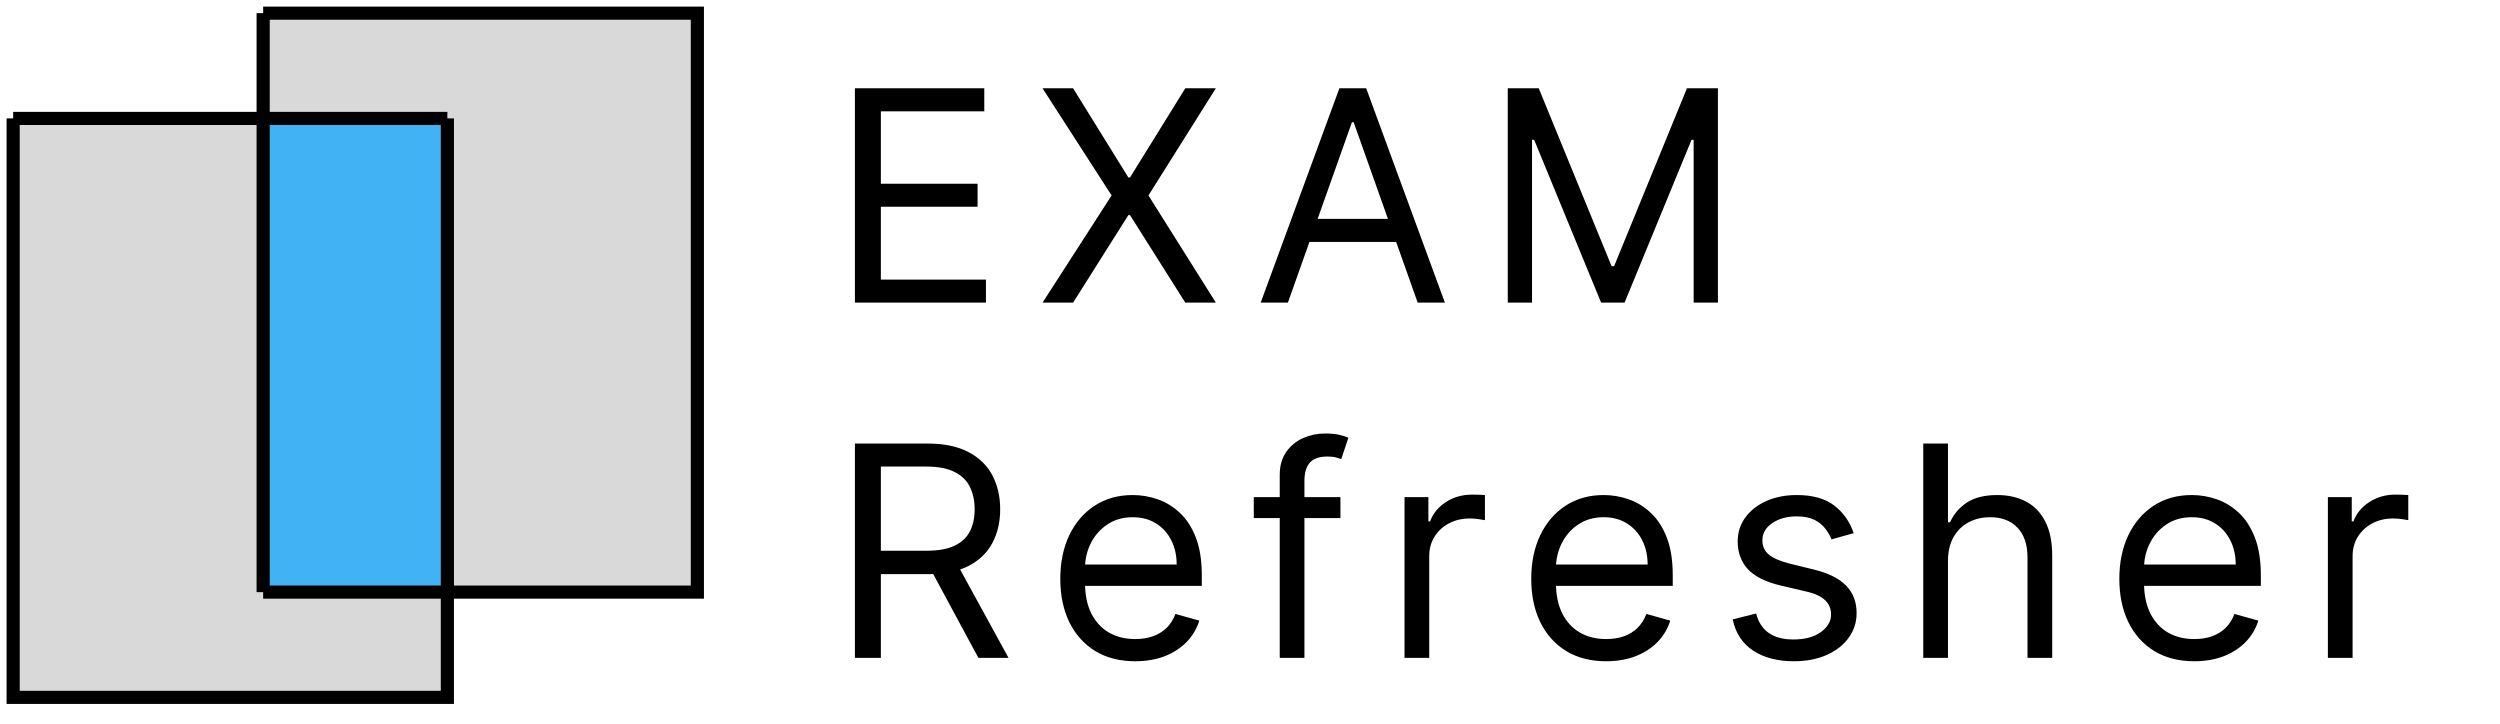 <svg width="190" height="55" viewBox="0 0 190 55" fill="none" xmlns="http://www.w3.org/2000/svg">
<path d="M20 1V9H34V45H53V1H20Z" fill="#D9D9D9"/>
<path d="M1 9V53H34V45H20V9H1Z" fill="#D9D9D9"/>
<path d="M34 9H20V45H34V9Z" fill="#41B3F4"/>
<path d="M20 1H53V45H34M20 1V9M20 1C20 3.852 20 6.495 20 9M20 45H34M20 45C20 30.669 20 21.588 20 9M20 45V9M1 9V53H34V45M1 9C8.509 9 14.095 9 20 9M1 9H20M34 9H20M34 9V45M34 9C28.622 9 24.229 9 20 9" stroke="black"/>
<path d="M64.973 23V6.709H74.805V8.459H66.945V13.964H74.296V15.714H66.945V21.25H74.932V23H64.973ZM81.555 6.709L85.755 13.486H85.882L90.082 6.709H92.405L87.282 14.854L92.405 23H90.082L85.882 16.35H85.755L81.555 23H79.232L84.482 14.854L79.232 6.709H81.555ZM97.88 23H95.812L101.794 6.709H103.83L109.812 23H107.744L102.876 9.286H102.748L97.88 23ZM98.644 16.636H106.98V18.386H98.644V16.636ZM114.59 6.709H116.944L122.481 20.232H122.671L128.208 6.709H130.562V23H128.717V10.623H128.558L123.467 23H121.685L116.594 10.623H116.435V23H114.59V6.709ZM64.973 50V33.709H70.477C71.75 33.709 72.795 33.926 73.611 34.361C74.428 34.791 75.033 35.382 75.425 36.135C75.817 36.888 76.014 37.745 76.014 38.705C76.014 39.664 75.817 40.516 75.425 41.258C75.033 42 74.431 42.584 73.619 43.008C72.808 43.427 71.771 43.636 70.509 43.636H66.055V41.855H70.445C71.315 41.855 72.015 41.727 72.546 41.473C73.081 41.218 73.468 40.858 73.707 40.391C73.951 39.919 74.073 39.357 74.073 38.705C74.073 38.052 73.951 37.482 73.707 36.994C73.463 36.506 73.073 36.13 72.537 35.865C72.002 35.594 71.294 35.459 70.414 35.459H66.945V50H64.973ZM72.641 42.682L76.65 50H74.359L70.414 42.682H72.641ZM86.278 50.255C85.1 50.255 84.085 49.995 83.231 49.475C82.383 48.95 81.728 48.218 81.266 47.279C80.81 46.336 80.582 45.238 80.582 43.986C80.582 42.735 80.81 41.632 81.266 40.677C81.728 39.717 82.37 38.97 83.191 38.434C84.019 37.893 84.984 37.623 86.087 37.623C86.723 37.623 87.352 37.729 87.972 37.941C88.593 38.153 89.157 38.498 89.666 38.975C90.175 39.447 90.581 40.073 90.883 40.852C91.186 41.632 91.337 42.592 91.337 43.732V44.527H81.919V42.904H89.428C89.428 42.215 89.29 41.6 89.014 41.059C88.744 40.518 88.357 40.091 87.853 39.778C87.354 39.465 86.766 39.309 86.087 39.309C85.339 39.309 84.692 39.495 84.146 39.866C83.605 40.232 83.189 40.709 82.897 41.298C82.605 41.886 82.46 42.517 82.46 43.191V44.273C82.46 45.196 82.619 45.978 82.937 46.619C83.26 47.256 83.709 47.741 84.281 48.075C84.854 48.404 85.519 48.568 86.278 48.568C86.771 48.568 87.216 48.499 87.614 48.361C88.017 48.218 88.365 48.006 88.656 47.725C88.948 47.439 89.173 47.083 89.332 46.659L91.146 47.168C90.955 47.783 90.634 48.324 90.183 48.791C89.733 49.252 89.176 49.613 88.513 49.873C87.85 50.127 87.105 50.255 86.278 50.255ZM101.873 37.782V39.373H95.287V37.782H101.873ZM97.26 50V36.096C97.26 35.395 97.424 34.812 97.753 34.346C98.082 33.879 98.509 33.529 99.034 33.295C99.559 33.062 100.113 32.946 100.696 32.946C101.158 32.946 101.534 32.983 101.826 33.057C102.117 33.131 102.335 33.2 102.478 33.264L101.937 34.886C101.842 34.855 101.709 34.815 101.539 34.767C101.375 34.719 101.158 34.696 100.887 34.696C100.267 34.696 99.819 34.852 99.543 35.165C99.272 35.478 99.137 35.936 99.137 36.541V50H97.26ZM106.744 50V37.782H108.558V39.627H108.685C108.908 39.023 109.311 38.532 109.894 38.156C110.478 37.779 111.135 37.591 111.867 37.591C112.005 37.591 112.177 37.594 112.384 37.599C112.591 37.604 112.747 37.612 112.854 37.623V39.532C112.79 39.516 112.644 39.492 112.416 39.46C112.193 39.423 111.957 39.404 111.708 39.404C111.114 39.404 110.584 39.529 110.117 39.778C109.656 40.022 109.29 40.362 109.019 40.797C108.754 41.226 108.622 41.717 108.622 42.268V50H106.744ZM122.07 50.255C120.892 50.255 119.877 49.995 119.023 49.475C118.175 48.95 117.52 48.218 117.058 47.279C116.602 46.336 116.374 45.238 116.374 43.986C116.374 42.735 116.602 41.632 117.058 40.677C117.52 39.717 118.161 38.97 118.983 38.434C119.811 37.893 120.776 37.623 121.879 37.623C122.515 37.623 123.144 37.729 123.764 37.941C124.384 38.153 124.949 38.498 125.458 38.975C125.967 39.447 126.373 40.073 126.675 40.852C126.978 41.632 127.129 42.592 127.129 43.732V44.527H117.711V42.904H125.22C125.22 42.215 125.082 41.6 124.806 41.059C124.536 40.518 124.148 40.091 123.645 39.778C123.146 39.465 122.558 39.309 121.879 39.309C121.131 39.309 120.484 39.495 119.938 39.866C119.397 40.232 118.981 40.709 118.689 41.298C118.397 41.886 118.251 42.517 118.251 43.191V44.273C118.251 45.196 118.411 45.978 118.729 46.619C119.052 47.256 119.5 47.741 120.073 48.075C120.646 48.404 121.311 48.568 122.07 48.568C122.563 48.568 123.008 48.499 123.406 48.361C123.809 48.218 124.156 48.006 124.448 47.725C124.74 47.439 124.965 47.083 125.124 46.659L126.938 47.168C126.747 47.783 126.426 48.324 125.975 48.791C125.525 49.252 124.968 49.613 124.305 49.873C123.642 50.127 122.897 50.255 122.07 50.255ZM140.879 40.518L139.193 40.995C139.087 40.714 138.93 40.441 138.723 40.176C138.522 39.906 138.246 39.683 137.896 39.508C137.546 39.333 137.098 39.245 136.552 39.245C135.804 39.245 135.181 39.418 134.682 39.763C134.189 40.102 133.943 40.534 133.943 41.059C133.943 41.526 134.112 41.894 134.452 42.165C134.791 42.435 135.321 42.661 136.043 42.841L137.856 43.286C138.949 43.551 139.763 43.957 140.298 44.503C140.834 45.044 141.102 45.742 141.102 46.596C141.102 47.295 140.9 47.921 140.497 48.473C140.099 49.024 139.543 49.459 138.827 49.777C138.111 50.096 137.278 50.255 136.329 50.255C135.083 50.255 134.051 49.984 133.235 49.443C132.418 48.902 131.901 48.112 131.684 47.073L133.465 46.627C133.635 47.285 133.956 47.778 134.428 48.107C134.905 48.436 135.528 48.6 136.297 48.6C137.172 48.6 137.867 48.414 138.381 48.043C138.901 47.667 139.161 47.216 139.161 46.691C139.161 46.267 139.012 45.911 138.715 45.625C138.418 45.333 137.962 45.116 137.347 44.973L135.311 44.495C134.192 44.23 133.37 43.819 132.845 43.263C132.325 42.7 132.065 41.998 132.065 41.154C132.065 40.465 132.259 39.855 132.646 39.325C133.038 38.795 133.571 38.378 134.245 38.076C134.924 37.774 135.693 37.623 136.552 37.623C137.761 37.623 138.71 37.888 139.399 38.418C140.094 38.949 140.587 39.648 140.879 40.518ZM148.045 42.65V50H146.168V33.709H148.045V39.691H148.204C148.49 39.06 148.92 38.559 149.493 38.188C150.071 37.811 150.84 37.623 151.799 37.623C152.632 37.623 153.361 37.79 153.987 38.124C154.613 38.453 155.098 38.959 155.443 39.643C155.793 40.322 155.968 41.186 155.968 42.236V50H154.09V42.364C154.09 41.393 153.838 40.643 153.335 40.112C152.836 39.577 152.144 39.309 151.258 39.309C150.643 39.309 150.092 39.439 149.604 39.699C149.121 39.959 148.74 40.338 148.458 40.836C148.183 41.335 148.045 41.939 148.045 42.65ZM166.765 50.255C165.587 50.255 164.572 49.995 163.718 49.475C162.87 48.95 162.215 48.218 161.753 47.279C161.297 46.336 161.069 45.238 161.069 43.986C161.069 42.735 161.297 41.632 161.753 40.677C162.215 39.717 162.856 38.97 163.678 38.434C164.506 37.893 165.471 37.623 166.574 37.623C167.21 37.623 167.839 37.729 168.459 37.941C169.079 38.153 169.644 38.498 170.153 38.975C170.662 39.447 171.068 40.073 171.37 40.852C171.673 41.632 171.824 42.592 171.824 43.732V44.527H162.406V42.904H169.915C169.915 42.215 169.777 41.6 169.501 41.059C169.231 40.518 168.843 40.091 168.34 39.778C167.841 39.465 167.253 39.309 166.574 39.309C165.826 39.309 165.179 39.495 164.633 39.866C164.092 40.232 163.676 40.709 163.384 41.298C163.092 41.886 162.946 42.517 162.946 43.191V44.273C162.946 45.196 163.106 45.978 163.424 46.619C163.747 47.256 164.195 47.741 164.768 48.075C165.341 48.404 166.006 48.568 166.765 48.568C167.258 48.568 167.703 48.499 168.101 48.361C168.504 48.218 168.851 48.006 169.143 47.725C169.435 47.439 169.66 47.083 169.819 46.659L171.633 47.168C171.442 47.783 171.121 48.324 170.67 48.791C170.22 49.252 169.663 49.613 169 49.873C168.337 50.127 167.592 50.255 166.765 50.255ZM176.919 50V37.782H178.733V39.627H178.86C179.083 39.023 179.486 38.532 180.069 38.156C180.653 37.779 181.31 37.591 182.042 37.591C182.18 37.591 182.352 37.594 182.559 37.599C182.766 37.604 182.922 37.612 183.029 37.623V39.532C182.965 39.516 182.819 39.492 182.591 39.46C182.368 39.423 182.132 39.404 181.883 39.404C181.289 39.404 180.759 39.529 180.292 39.778C179.831 40.022 179.465 40.362 179.194 40.797C178.929 41.226 178.797 41.717 178.797 42.268V50H176.919Z" fill="black"/>
</svg>

